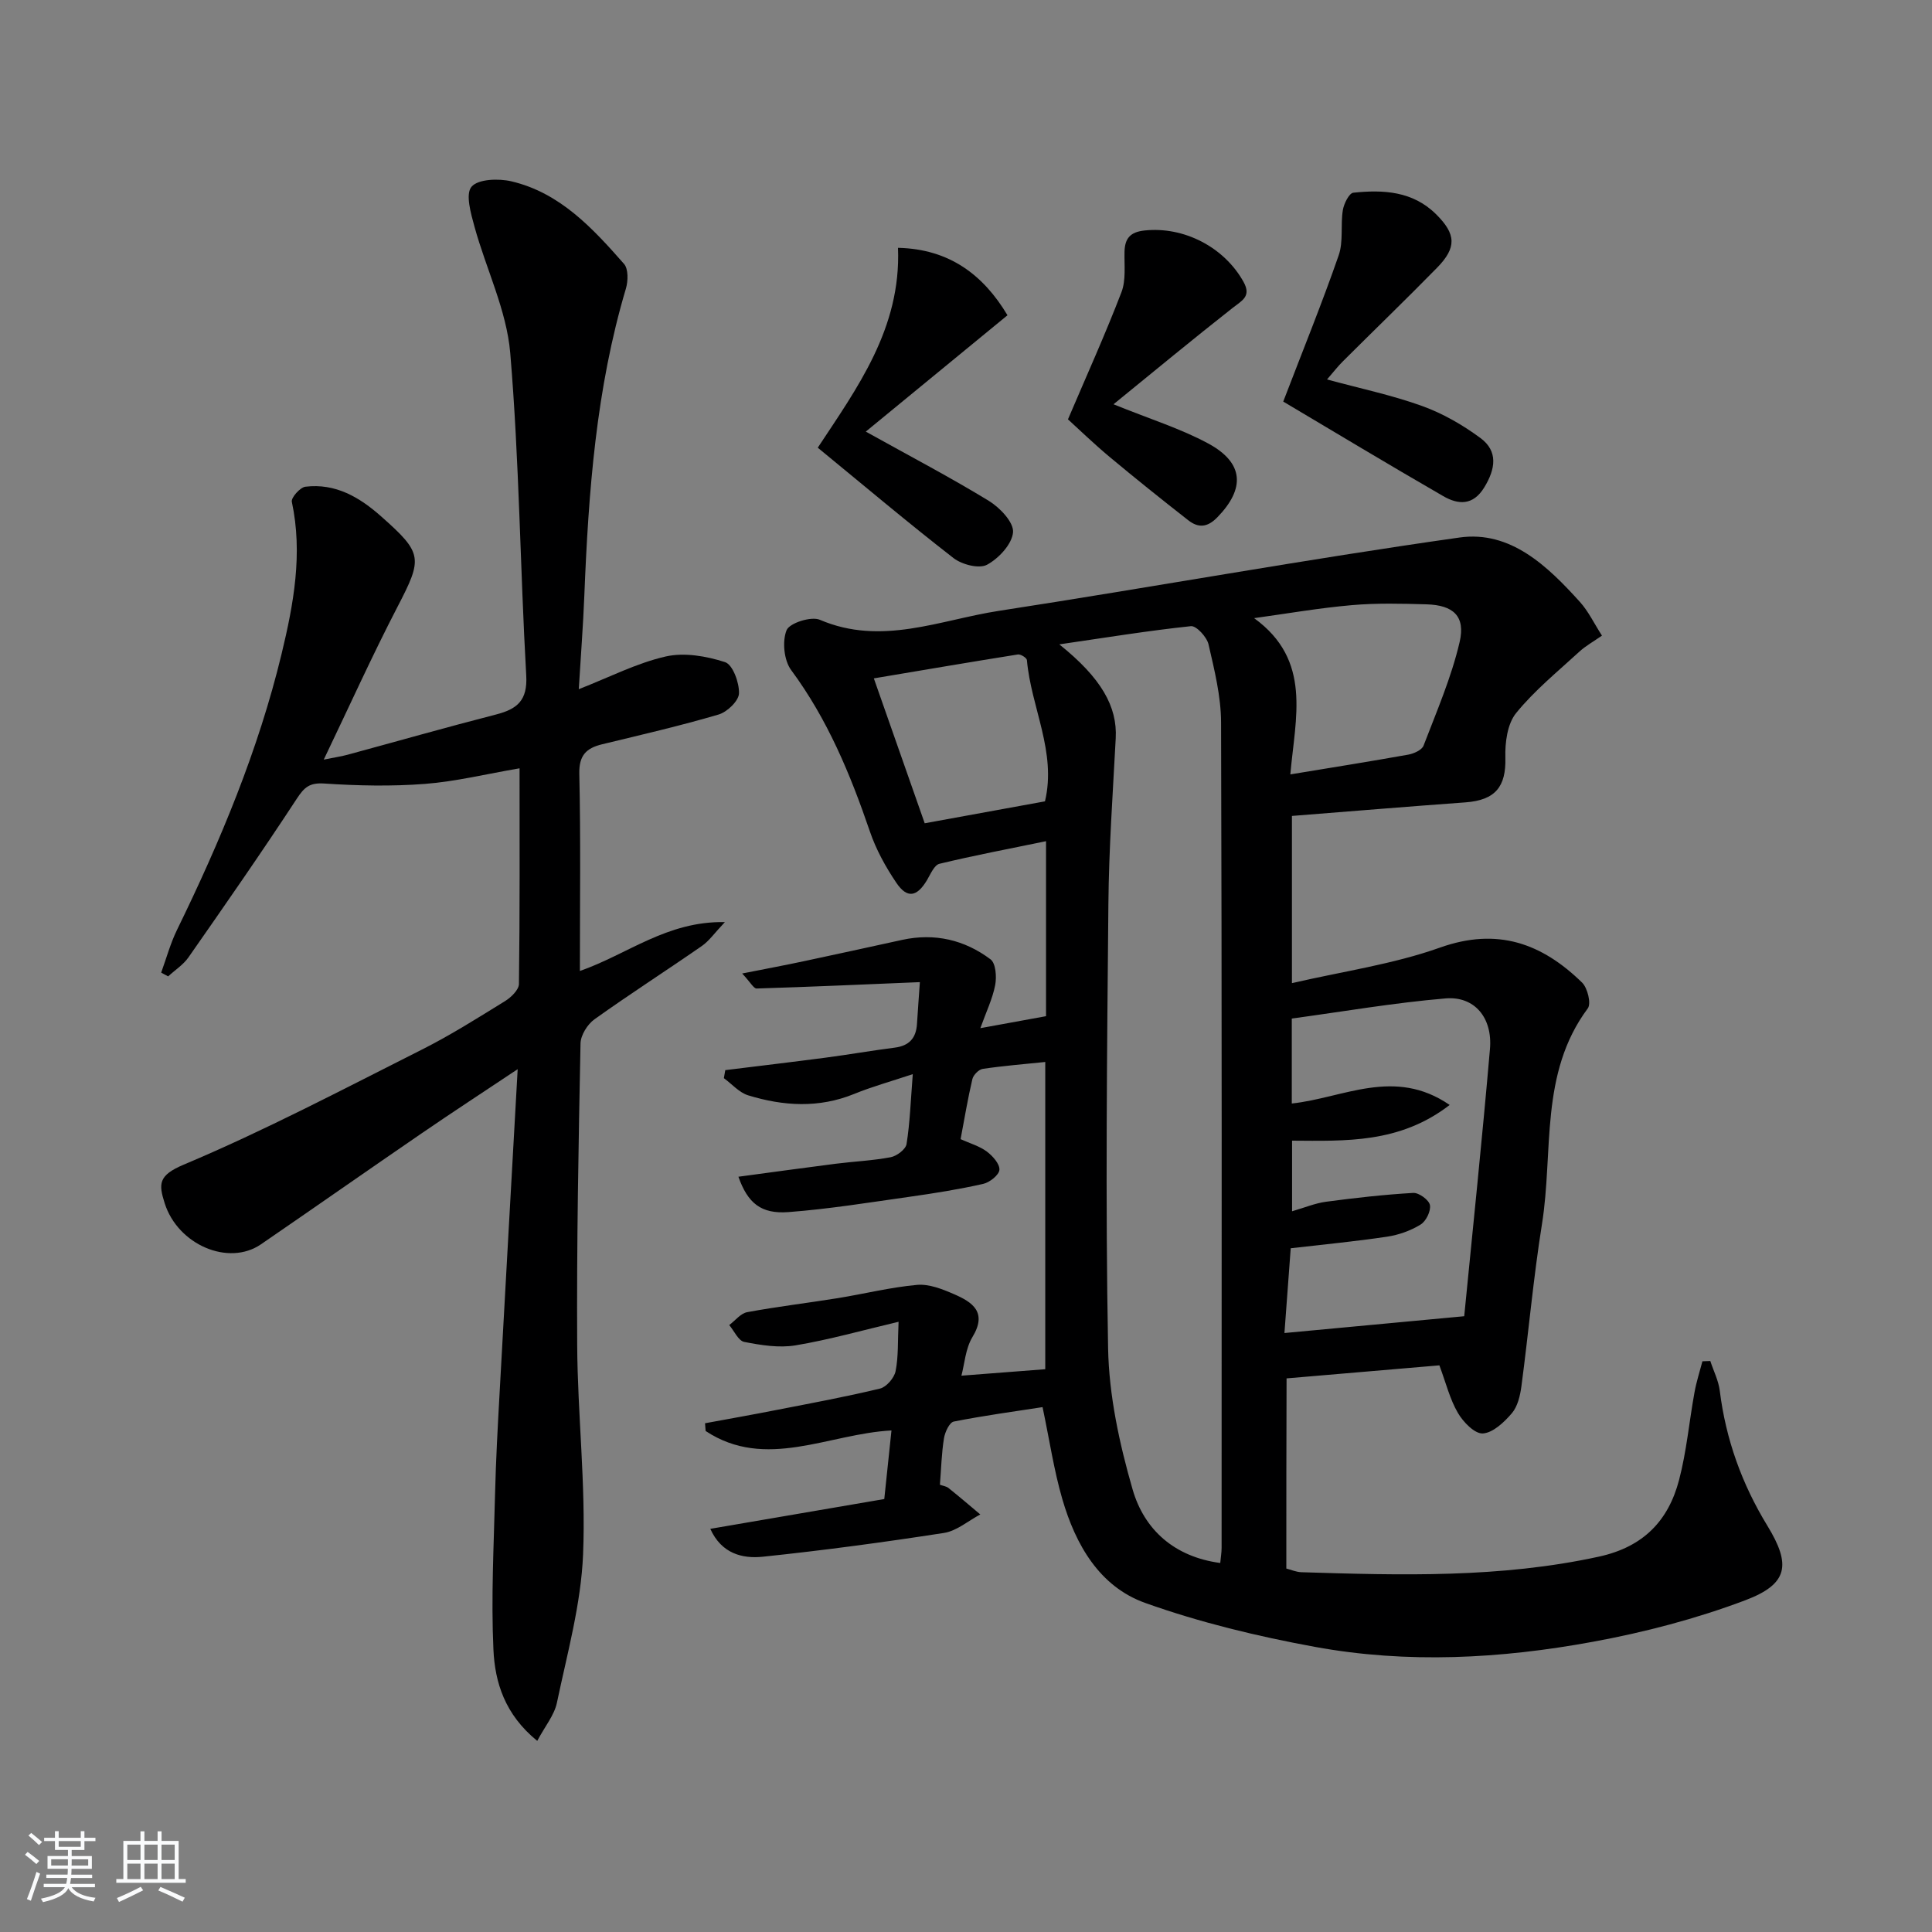 <svg enable-background="new 0 0 400 400" viewBox="0 0 400 400" xmlns="http://www.w3.org/2000/svg"><rect x="0" y="0" width="400" height="400" fill="#808080" stroke="none"/><path d="m5.17 384 .55-.58c.85.61 1.65 1.24 2.4 1.87l-.59.64c-.83-.73-1.62-1.38-2.36-1.93m1.22 9.53-.82-.34c.71-1.76 1.37-3.64 1.98-5.63.24.13.5.25.76.36-.6 1.67-1.24 3.54-1.92 5.61m-.5-13.5.57-.54c.56.44 1.31 1.06 2.26 1.87l-.65.64c-.67-.66-1.4-1.32-2.18-1.97m3.25.46h2.24v-1.36h.77v1.36h4.57v-1.36h.76v1.36h2.28v.69h-2.28v1.84h-2.64v1.26h4.18v2.64h-4.21c0 .45-.02.86-.05 1.21h4.32v.69h-4.38c-.04.34-.1.75-.19 1.22h5.15v.69h-4.82c.87 1.19 2.51 1.92 4.93 2.19-.17.31-.3.57-.37.76-2.77-.49-4.52-1.41-5.26-2.76-.56 1.26-2.3 2.23-5.24 2.9-.12-.24-.26-.48-.43-.72 2.73-.55 4.38-1.34 4.96-2.38h-4.38v-.69h4.65c.1-.38.17-.79.21-1.22h-4.32v-.69h4.4c.03-.34.05-.75.05-1.21h-4.2v-2.64h4.23v-1.26h-2.69v-1.84h-2.24zm1.46 4.46v1.29h3.45c.01-.4.02-.57.01-.53v-.32-.45h-3.46zm1.55-2.59h4.57v-1.19h-4.57zm6.11 2.59h-3.42v.77c-.01.19-.01.37-.02.53h3.44z" fill="#fafbfc"/><path d="m32.63 379.16h.82v1.98h3.54v7.89h1.46v.78h-14.37v-.78h1.46v-7.89h3.54v-1.98h.82v1.98h2.73zm-3.49 11.48.5.73c-1.61.82-3.28 1.63-5 2.42-.13-.27-.28-.55-.44-.82 1.75-.73 3.4-1.5 4.94-2.33m-2.78-5.55h2.73v-3.18h-2.73zm0 3.95h2.73v-3.2h-2.73zm3.54-3.95h2.73v-3.18h-2.73zm0 3.95h2.73v-3.2h-2.73zm7.89 4.68c-1.84-.92-3.51-1.7-5.02-2.32l.45-.73c1.89.8 3.57 1.55 5.04 2.23zm-1.62-11.81h-2.73v3.18h2.73zm-2.73 7.13h2.73v-3.2h-2.73z" fill="#fafbfc"/><g fill="#000001"><path d="m266.32 324.75c.95.24 2.02.72 3.11.76 20.63.64 41.21 1.23 61.63-3.23 9.18-2.01 14.36-7.41 16.58-15.89 1.55-5.92 2.09-12.09 3.19-18.13.39-2.17 1.08-4.28 1.64-6.42.54-.02 1.09-.04 1.63-.06.67 2.05 1.7 4.06 1.96 6.16 1.25 10.06 4.58 19.32 9.87 27.97 4.95 8.11 4.28 12.06-4.62 15.42-10.17 3.83-20.86 6.63-31.56 8.59-19.05 3.5-38.39 4.56-57.55 1.04-11.87-2.18-23.76-5.04-35.1-9.09-9.48-3.39-14.4-12.05-17.15-21.47-1.75-6.01-2.66-12.25-4.1-19.07-5.82.9-12.14 1.75-18.38 2.99-.9.18-1.83 2.19-2.03 3.46-.5 3.08-.57 6.24-.84 9.62.62.23 1.31.31 1.77.67 2.23 1.78 4.4 3.64 6.59 5.48-2.5 1.32-4.88 3.42-7.53 3.83-12.45 1.93-24.95 3.61-37.47 4.92-4.28.45-8.58-.64-10.9-5.77 12.05-2.06 23.73-4.07 36.02-6.17.46-4.42.94-8.98 1.49-14.2-13 .68-26.03 8.34-38.48.11-.04-.53-.08-1.06-.12-1.6 4.93-.91 9.87-1.78 14.79-2.75 7.16-1.4 14.34-2.72 21.43-4.43 1.33-.32 2.95-2.2 3.23-3.6.61-3.04.43-6.23.62-10.23-7.55 1.78-14.37 3.72-21.32 4.88-3.43.57-7.15-.03-10.63-.71-1.22-.24-2.09-2.28-3.11-3.49 1.23-.92 2.36-2.42 3.72-2.67 6.19-1.15 12.46-1.89 18.68-2.89 5.51-.89 10.96-2.26 16.49-2.76 2.48-.22 5.23.87 7.62 1.91 3.86 1.67 6.97 3.74 3.84 8.9-1.45 2.41-1.63 5.58-2.28 7.99 5.83-.45 11.32-.87 17.36-1.34 0-20.09 0-41.57 0-63.61-4.45.46-8.72.8-12.94 1.43-.83.12-1.95 1.26-2.15 2.12-.95 4.02-1.62 8.11-2.44 12.43 1.95.88 3.89 1.43 5.41 2.55 1.22.91 2.7 2.56 2.63 3.79-.07 1.07-2.01 2.62-3.36 2.92-5 1.13-10.09 1.94-15.17 2.66-8.36 1.18-16.72 2.54-25.13 3.18-5.71.43-8.44-1.85-10.38-7.32 6.8-.91 13.47-1.84 20.15-2.69 3.79-.48 7.63-.64 11.37-1.35 1.27-.24 3.11-1.63 3.29-2.72.7-4.38.85-8.85 1.29-14.48-4.53 1.51-8.42 2.58-12.14 4.1-7.32 2.98-14.65 2.52-21.93.29-1.87-.57-3.37-2.34-5.04-3.56.1-.55.19-1.11.29-1.66 6.94-.86 13.89-1.68 20.82-2.59 4.77-.63 9.51-1.46 14.28-2.07 2.98-.38 4.41-1.98 4.59-4.89.19-3.09.43-6.17.6-8.67-11.57.48-22.68.98-33.8 1.32-.61.02-1.26-1.26-2.99-3.11 4.97-.98 8.87-1.71 12.76-2.54 6.8-1.44 13.58-2.94 20.37-4.42 6.72-1.46 12.92-.01 18.3 4.04 1.08.82 1.28 3.62.95 5.33-.55 2.83-1.85 5.52-3.07 8.91 4.95-.9 9.09-1.66 13.6-2.48 0-11.4 0-23.14 0-36.23-7.68 1.58-14.91 2.95-22.07 4.68-1.07.26-1.84 2.13-2.57 3.37-2.08 3.49-4.11 3.89-6.36.55-2.21-3.27-4.19-6.86-5.46-10.59-4.05-11.85-8.77-23.26-16.31-33.44-1.49-2.01-1.88-5.94-.95-8.25.6-1.49 5.1-2.93 6.89-2.16 12.77 5.47 24.85.03 37.07-1.85 31.81-4.9 63.49-10.67 95.35-15.18 10.57-1.5 18.25 5.92 24.96 13.35 1.74 1.93 2.89 4.38 4.55 6.96-1.78 1.24-3.37 2.12-4.67 3.31-4.49 4.13-9.3 8.03-13.11 12.73-1.82 2.24-2.31 6.12-2.22 9.23.16 5.98-2.05 8.79-8.24 9.25-11.92.87-23.83 1.85-35.95 2.81v34.62c10.57-2.45 20.96-3.91 30.65-7.36 11.91-4.24 21.11-.87 29.42 7.24 1.14 1.11 1.93 4.36 1.18 5.35-10.03 13.48-7.08 29.64-9.48 44.64-1.78 11.14-2.77 22.41-4.26 33.61-.26 1.94-.78 4.16-1.98 5.57-1.58 1.85-3.9 4.05-6.01 4.18-1.68.1-4.07-2.37-5.17-4.27-1.64-2.81-2.44-6.12-3.82-9.83-10.33.88-20.84 1.78-31.64 2.7-.05 13.17-.05 26.09-.05 39.37zm-13.68-1.15c.11-1.2.28-2.16.28-3.12.01-56.98.07-113.95-.11-170.93-.02-5.4-1.38-10.84-2.6-16.15-.35-1.52-2.53-3.88-3.64-3.76-8.81.93-17.57 2.36-27.25 3.77 8.73 6.99 12.02 12.91 11.68 19.41-.6 11.45-1.42 22.9-1.52 34.36-.28 30.65-.63 61.31-.06 91.95.18 9.79 2.34 19.77 5.07 29.23 2.41 8.36 8.65 13.97 18.15 15.24zm50.51-51.09c1.74-17.76 3.71-36.53 5.33-55.33.56-6.47-3.2-10.97-9.18-10.47-10.66.9-21.25 2.73-31.85 4.17v17.59c10.71-1.15 21.24-7.56 32.69.3-10.36 7.99-21.56 7.45-32.63 7.39v14.62c2.62-.76 4.78-1.67 7.02-1.97 6-.8 12.02-1.48 18.06-1.83 1.17-.07 3.26 1.45 3.46 2.51.23 1.24-.8 3.35-1.93 4.04-2.06 1.27-4.53 2.15-6.93 2.51-6.52.98-13.09 1.6-19.96 2.4-.45 6.13-.9 12.18-1.3 17.55 12.44-1.16 24.38-2.28 37.22-3.48zm-36-112.18c8.74-1.44 16.59-2.69 24.41-4.09 1.16-.21 2.82-.95 3.17-1.86 2.71-7.08 5.76-14.12 7.47-21.45 1.25-5.38-1.32-7.65-6.87-7.81-5.15-.15-10.35-.28-15.47.17-6.76.59-13.47 1.76-20.21 2.69 12.04 8.73 8.52 20.57 7.5 32.35zm-86.23-19.88c3.83 10.9 7.21 20.53 10.53 30 8.66-1.58 16.78-3.06 24.9-4.54 2.44-10.21-2.88-19.45-3.74-29.25-.04-.46-1.29-1.25-1.87-1.16-9.75 1.55-19.47 3.21-29.82 4.95z"/><path d="m111.23 360.43c-6.72-5.46-8.76-12.13-9.07-18.88-.5-10.77.08-21.6.34-32.4.17-6.82.54-13.63.92-20.44 1.21-22.07 2.46-44.15 3.76-67.35-7.08 4.72-13.53 8.93-19.89 13.29-11.11 7.61-22.15 15.35-33.26 22.97-6.73 4.61-17.21.08-19.93-8.49-1.27-4.01-1.36-5.77 3.93-8 16.8-7.07 33-15.61 49.31-23.82 5.93-2.98 11.56-6.55 17.22-10.04 1.25-.77 2.86-2.33 2.88-3.54.2-14.77.13-29.55.13-44.66-6.92 1.18-13.22 2.74-19.61 3.23-6.9.53-13.91.38-20.82-.08-3.04-.2-4.13.76-5.69 3.14-7.26 11.09-14.84 21.98-22.43 32.85-1.07 1.54-2.79 2.63-4.21 3.94-.48-.26-.96-.52-1.44-.78 1.07-2.94 1.9-6.01 3.26-8.81 8.99-18.4 16.85-37.23 21.67-57.18 2.49-10.32 4.42-20.76 2.12-31.49-.18-.85 1.71-2.98 2.8-3.12 6.24-.76 11.22 2.17 15.71 6.16 8.64 7.65 8.6 8.63 3.33 18.78-5.19 10.01-9.83 20.3-15.23 31.56 2.53-.51 3.75-.69 4.93-1.01 10.25-2.78 20.46-5.69 30.74-8.33 4.4-1.13 6.55-2.92 6.25-8.1-1.26-22.24-1.44-44.56-3.31-66.74-.75-8.86-5-17.4-7.4-26.15-.75-2.74-1.91-6.74-.62-8.27 1.35-1.61 5.6-1.75 8.25-1.13 10.08 2.37 16.83 9.71 23.33 17.1.91 1.04.85 3.53.39 5.1-6.18 20.75-7.75 42.09-8.61 63.55-.25 6.29-.74 12.58-1.15 19.4 6.37-2.49 12.01-5.41 17.99-6.77 3.86-.88 8.44-.08 12.3 1.17 1.59.52 2.95 4.24 2.88 6.46-.04 1.55-2.44 3.86-4.21 4.38-7.95 2.34-16.05 4.21-24.11 6.16-3.3.8-4.83 2.28-4.74 6.14.3 13.43.12 26.88.12 40.8 9.87-3.44 18.01-10.35 30.02-10.12-2.16 2.28-3.26 3.9-4.76 4.94-7.38 5.12-14.95 9.97-22.25 15.19-1.45 1.04-2.85 3.29-2.88 5.01-.41 20.8-.81 41.61-.69 62.41.08 14.45 1.81 28.94 1.22 43.35-.42 10.31-3.29 20.55-5.42 30.74-.54 2.56-2.46 4.85-4.07 7.88z"/><path d="m274.75 78.56c6.98 1.9 13.49 3.26 19.69 5.5 4.28 1.54 8.4 3.92 12.07 6.63 3.7 2.73 3.11 6.41.81 10.19-2.35 3.87-5.44 3.61-8.51 1.84-11.46-6.61-22.8-13.45-33.13-19.58 4.18-10.9 8.09-20.5 11.48-30.28 1-2.86.36-6.26.86-9.35.22-1.34 1.3-3.52 2.17-3.61 6.21-.66 12.33-.33 17.16 4.48 4.13 4.11 4.27 6.87.17 11.06-6.4 6.53-12.98 12.88-19.45 19.33-1.05 1.03-1.95 2.21-3.32 3.79z"/><path d="m230.54 83.7c7.47 3.04 13.86 5.01 19.63 8.13 7.4 4.01 7.65 9.32 1.88 15.26-2.1 2.17-3.98 2.23-6.04.62-5.49-4.29-10.93-8.65-16.28-13.11-3.3-2.76-6.4-5.76-8.62-7.78 3.88-9.1 7.73-17.61 11.07-26.31.97-2.51.57-5.57.64-8.39.07-2.79 1.2-4.09 4.15-4.4 8.12-.87 16.46 3.42 20.48 10.62 1.7 3.05-.33 3.89-2.26 5.42-8.18 6.43-16.2 13.06-24.65 19.94z"/><path d="m185.92 51.31c10.71.24 17.71 5.67 22.67 13.96-9.64 7.91-19.14 15.72-29.34 24.09 9.46 5.26 17.65 9.55 25.51 14.36 2.27 1.39 5.15 4.43 4.98 6.48-.21 2.46-2.97 5.43-5.4 6.73-1.65.88-5.18-.04-6.92-1.38-9.43-7.32-18.55-15.02-28.11-22.86 8.08-12.27 17.29-24.68 16.61-41.38z"/></g></svg>